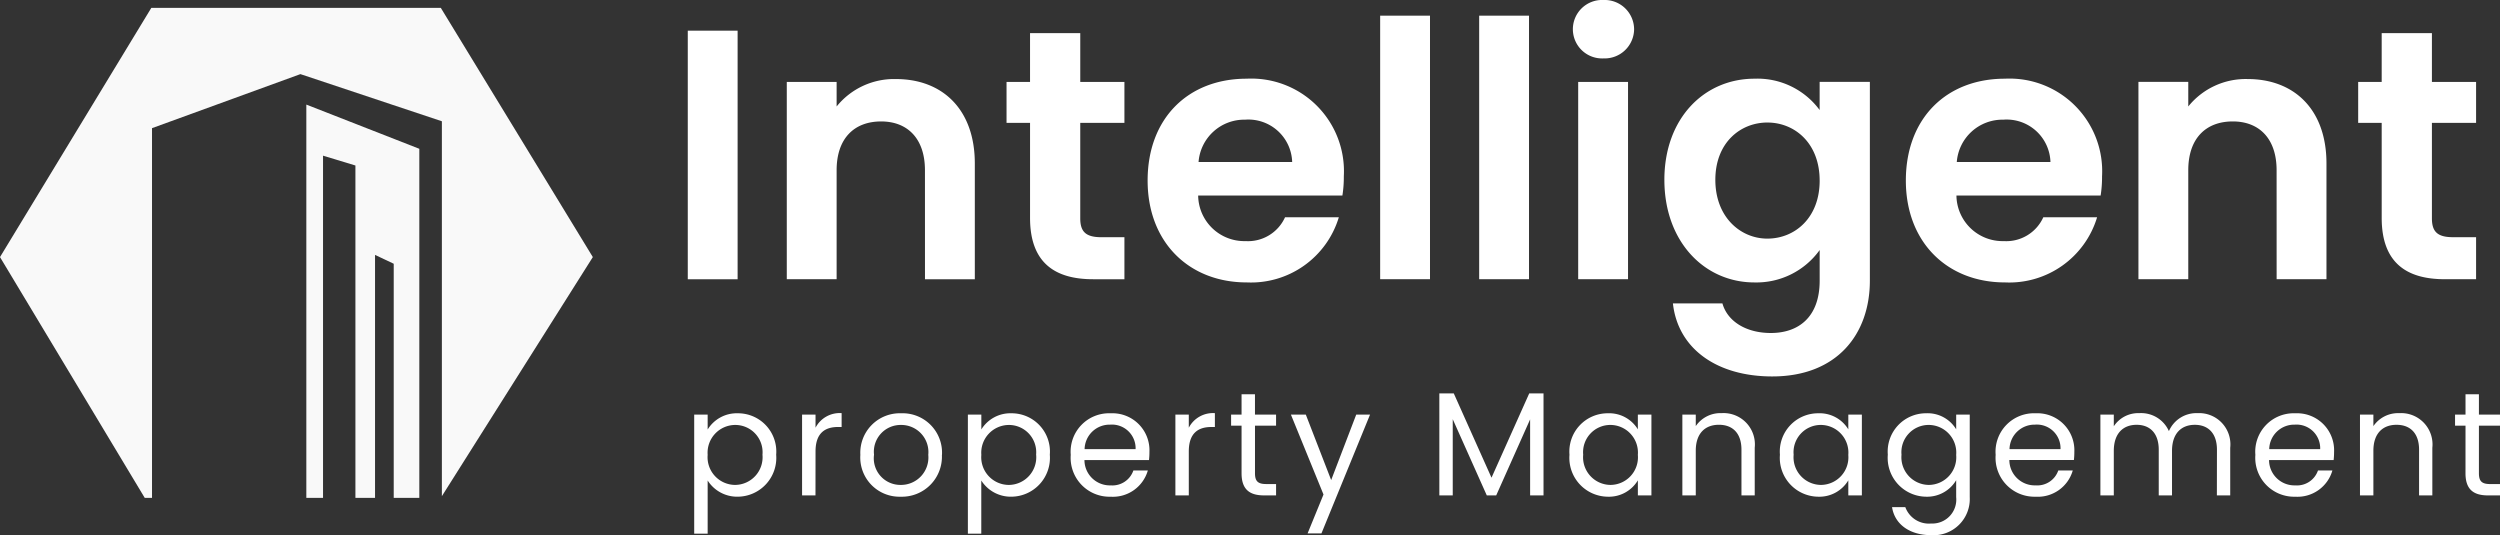 <svg xmlns="http://www.w3.org/2000/svg" id="Logo" width="200.648" height="42.953" viewBox="0 0 200.648 42.953">
    <rect x="0" y="0" width="200.648" height="42.953" fill="#333333" stroke="none"/>
    <defs>
        <style>
            .cls-1{fill:#f9f9f9}.cls-2{fill:#fff}
        </style>
    </defs>
    <path id="Subtraction_1" d="M30.1 39.323h-1.574V12.65l-2.6-.789v27.462h-1.34V7.761l9.068 3.548v28.014H31.6V20.535l-1.5-.71v19.5zm-17.9 0h-.585L0 20 12.144 0H35.38l12.2 20-12.115 19.188V9.1L24.11 5.316 12.2 9.653z" class="cls-1" data-name="Subtraction 1" transform="translate(0 .633)"/>
    <path id="Path_3" d="M10.005-91.269h4v-19.952h-4zm19.038 0h4v-9.29c0-4.374-2.63-6.775-6.317-6.775a5.915 5.915 0 0 0-4.774 2.2v-1.972h-4v15.836h4v-8.747c0-2.544 1.4-3.916 3.573-3.916 2.115 0 3.516 1.372 3.516 3.916zm8.433-4.917c0 3.63 2.03 4.917 5.06 4.917h2.514v-3.373h-1.858c-1.258 0-1.687-.457-1.687-1.515v-7.661h3.545v-3.287h-3.544v-3.916h-4.031v3.916h-1.886v3.287h1.887zm17.265-7.89a3.519 3.519 0 0 1 3.773 3.4H51a3.678 3.678 0 0 1 3.741-3.399zm7.518 7.832h-4.317a3.263 3.263 0 0 1-3.173 1.915 3.705 3.705 0 0 1-3.8-3.659h11.576a9.354 9.354 0 0 0 .114-1.544 7.435 7.435 0 0 0-7.8-7.832c-4.688 0-7.947 3.173-7.947 8.175 0 4.974 3.344 8.175 7.947 8.175a7.36 7.36 0 0 0 7.4-5.229zm3.316 4.974h4v-21.153h-4zm7.947 0h4v-21.153h-4zm7.947 0h4v-15.836h-4zm2.03-17.723a2.364 2.364 0 0 0 2.458-2.344 2.364 2.364 0 0 0-2.457-2.343 2.347 2.347 0 0 0-2.458 2.344 2.347 2.347 0 0 0 2.458 2.344zm4.888 9.748c0 4.945 3.2 8.233 7.232 8.233a6.246 6.246 0 0 0 5.231-2.6v2.458c0 2.944-1.715 4.2-3.916 4.2-2 0-3.487-.943-3.888-2.373h-3.974c.4 3.63 3.516 5.86 7.975 5.86 5.2 0 7.832-3.4 7.832-7.689v-15.951h-4.031v2.258a6.2 6.2 0 0 0-5.231-2.515c-4.03.001-7.231 3.174-7.231 8.12zm12.463.057c0 3-2 4.659-4.2 4.659-2.144 0-4.173-1.715-4.173-4.717s2.03-4.6 4.173-4.6c2.198-.001 4.199 1.657 4.199 4.659zm14.75-4.888a3.519 3.519 0 0 1 3.773 3.4h-7.518a3.678 3.678 0 0 1 3.745-3.399zm7.518 7.832H118.8a3.263 3.263 0 0 1-3.173 1.915 3.705 3.705 0 0 1-3.8-3.659H123.4a9.353 9.353 0 0 0 .114-1.544 7.435 7.435 0 0 0-7.8-7.832c-4.688 0-7.947 3.173-7.947 8.175 0 4.974 3.344 8.175 7.947 8.175a7.36 7.36 0 0 0 7.403-5.229zm14.407 4.974h4v-9.29c0-4.374-2.63-6.775-6.317-6.775a5.915 5.915 0 0 0-4.774 2.2v-1.972h-4v15.836h4v-8.747c0-2.544 1.4-3.916 3.573-3.916 2.115 0 3.516 1.372 3.516 3.916zm8.433-4.917c0 3.63 2.03 4.917 5.06 4.917h2.515v-3.373h-1.858c-1.258 0-1.687-.457-1.687-1.515v-7.661h3.545v-3.287h-3.545v-3.916h-4.031v3.916h-1.887v3.287h1.887z" class="cls-2" data-name="Path 3" transform="translate(45.195 113.68)"/>
    <path id="Path_4" d="M5.7-38.622v-1.195H4.62v9.557H5.7v-4.27a2.8 2.8 0 0 0 2.425 1.3A3.119 3.119 0 0 0 11.2-36.6a3.072 3.072 0 0 0-3.075-3.324A2.738 2.738 0 0 0 5.7-38.622zm4.4 2.022a2.222 2.222 0 0 1-2.2 2.425 2.224 2.224 0 0 1-2.2-2.413 2.228 2.228 0 0 1 2.2-2.4 2.191 2.191 0 0 1 2.2 2.388zm4.258-.26c0-1.5.781-1.964 1.81-1.964h.284v-1.112a2.183 2.183 0 0 0-2.094 1.171v-1.053h-1.08v6.482h1.076zm10.149.272a3.164 3.164 0 0 0-3.276-3.336 3.17 3.17 0 0 0-3.276 3.336 3.147 3.147 0 0 0 3.229 3.359 3.214 3.214 0 0 0 3.316-3.359zm-5.453 0a2.149 2.149 0 0 1 2.165-2.4 2.178 2.178 0 0 1 2.188 2.4 2.2 2.2 0 0 1-2.224 2.413 2.135 2.135 0 0 1-2.132-2.413zm8.611-2.034v-1.195h-1.08v9.557h1.076v-4.27a2.8 2.8 0 0 0 2.425 1.3 3.119 3.119 0 0 0 3.076-3.37 3.072 3.072 0 0 0-3.075-3.324 2.738 2.738 0 0 0-2.425 1.302zm4.4 2.023a2.222 2.222 0 0 1-2.2 2.425 2.224 2.224 0 0 1-2.2-2.413 2.228 2.228 0 0 1 2.2-2.4 2.191 2.191 0 0 1 2.197 2.387zM38-39.012a1.9 1.9 0 0 1 2.046 1.964h-4.093A2.007 2.007 0 0 1 38-39.012zm3.028 3.679h-1.16a1.781 1.781 0 0 1-1.822 1.195 2.038 2.038 0 0 1-2.105-2.034h5.181a5.835 5.835 0 0 0 .035-.651 2.971 2.971 0 0 0-3.111-3.1 3.084 3.084 0 0 0-3.205 3.336 3.122 3.122 0 0 0 3.205 3.359 2.915 2.915 0 0 0 2.982-2.106zm3.288-1.526c0-1.5.781-1.964 1.81-1.964h.284v-1.112a2.183 2.183 0 0 0-2.094 1.171v-1.053H43.24v6.482h1.076zm4.235 1.751c0 1.3.651 1.774 1.8 1.774h.97v-.911h-.792c-.662 0-.9-.225-.9-.863v-3.822h1.691v-.887h-1.693v-1.632h-1.076v1.632h-.84v.887h.84zm7.192.544l-2.034-5.252h-1.196l2.614 6.411-1.277 3.122h1.112l3.9-9.534h-1.109zm8.682 1.23H65.5v-6.116l2.732 6.115h.757l2.721-6.1v6.1h1.076v-8.185h-1.147l-3.028 6.766-3.028-6.766h-1.159zM74.869-36.6a3.117 3.117 0 0 0 3.064 3.371 2.707 2.707 0 0 0 2.425-1.313v1.206h1.088v-6.482h-1.089v1.183a2.69 2.69 0 0 0-2.413-1.289 3.072 3.072 0 0 0-3.075 3.324zm5.488.012a2.218 2.218 0 0 1-2.2 2.413 2.22 2.22 0 0 1-2.188-2.425 2.189 2.189 0 0 1 2.188-2.389 2.221 2.221 0 0 1 2.2 2.401zm8.315 3.253h1.065v-3.821a2.515 2.515 0 0 0-2.65-2.78 2.4 2.4 0 0 0-2.082 1.041v-.923h-1.076v6.482h1.076v-3.584c0-1.4.757-2.082 1.857-2.082s1.81.674 1.81 2zm3.087-3.265a3.117 3.117 0 0 0 3.064 3.371 2.707 2.707 0 0 0 2.425-1.313v1.206h1.088v-6.482h-1.088v1.183a2.69 2.69 0 0 0-2.413-1.289 3.072 3.072 0 0 0-3.076 3.324zm5.488.012a2.218 2.218 0 0 1-2.2 2.413A2.22 2.22 0 0 1 92.86-36.6a2.189 2.189 0 0 1 2.188-2.389 2.221 2.221 0 0 1 2.2 2.401zm3.17-.012a3.119 3.119 0 0 0 3.075 3.371 2.709 2.709 0 0 0 2.413-1.325v1.36a1.924 1.924 0 0 1-2.011 2.117 2.012 2.012 0 0 1-2.07-1.313h-1.065c.213 1.384 1.431 2.247 3.135 2.247a2.906 2.906 0 0 0 3.1-3.052v-6.624h-1.088v1.183a2.672 2.672 0 0 0-2.413-1.289 3.072 3.072 0 0 0-3.075 3.325zm5.488.012a2.218 2.218 0 0 1-2.2 2.413 2.22 2.22 0 0 1-2.188-2.425 2.189 2.189 0 0 1 2.188-2.389 2.221 2.221 0 0 1 2.201 2.401zm6.328-2.425a1.9 1.9 0 0 1 2.046 1.964h-4.093a2.007 2.007 0 0 1 2.048-1.963zm3.028 3.679H114.1a1.781 1.781 0 0 1-1.822 1.195 2.038 2.038 0 0 1-2.105-2.034h5.181a5.834 5.834 0 0 0 .035-.651 2.971 2.971 0 0 0-3.111-3.1 3.084 3.084 0 0 0-3.205 3.336 3.122 3.122 0 0 0 3.205 3.359 2.915 2.915 0 0 0 2.984-2.105zm11.568 2h1.071v-3.821a2.509 2.509 0 0 0-2.626-2.78 2.4 2.4 0 0 0-2.295 1.443 2.439 2.439 0 0 0-2.377-1.443 2.343 2.343 0 0 0-2.046 1.053v-.934h-1.076v6.482h1.076v-3.572c0-1.4.745-2.094 1.833-2.094 1.065 0 1.774.674 1.774 2v3.667h1.065v-3.572c0-1.4.745-2.094 1.833-2.094 1.065 0 1.774.674 1.774 2zm6.245-5.678a1.9 1.9 0 0 1 2.046 1.964h-4.09a2.007 2.007 0 0 1 2.046-1.964zm3.028 3.679h-1.159a1.781 1.781 0 0 1-1.822 1.195 2.038 2.038 0 0 1-2.105-2.034h5.184a5.836 5.836 0 0 0 .035-.651 2.971 2.971 0 0 0-3.111-3.1 3.084 3.084 0 0 0-3.206 3.336 3.122 3.122 0 0 0 3.206 3.359 2.915 2.915 0 0 0 2.976-2.106zm6.955 2h1.065v-3.821a2.515 2.515 0 0 0-2.65-2.78 2.4 2.4 0 0 0-2.082 1.041v-.923h-1.076v6.482h1.076v-3.584c0-1.4.757-2.082 1.857-2.082s1.81.674 1.81 2zm3.726-1.774c0 1.3.651 1.774 1.8 1.774h.97v-.911h-.792c-.662 0-.9-.225-.9-.863v-3.823h1.691v-.887h-1.691v-1.632h-1.076v1.632h-.84v.887h.84z" class="cls-2" data-name="Path 4" transform="translate(51.096 73.094)"/>
</svg>
